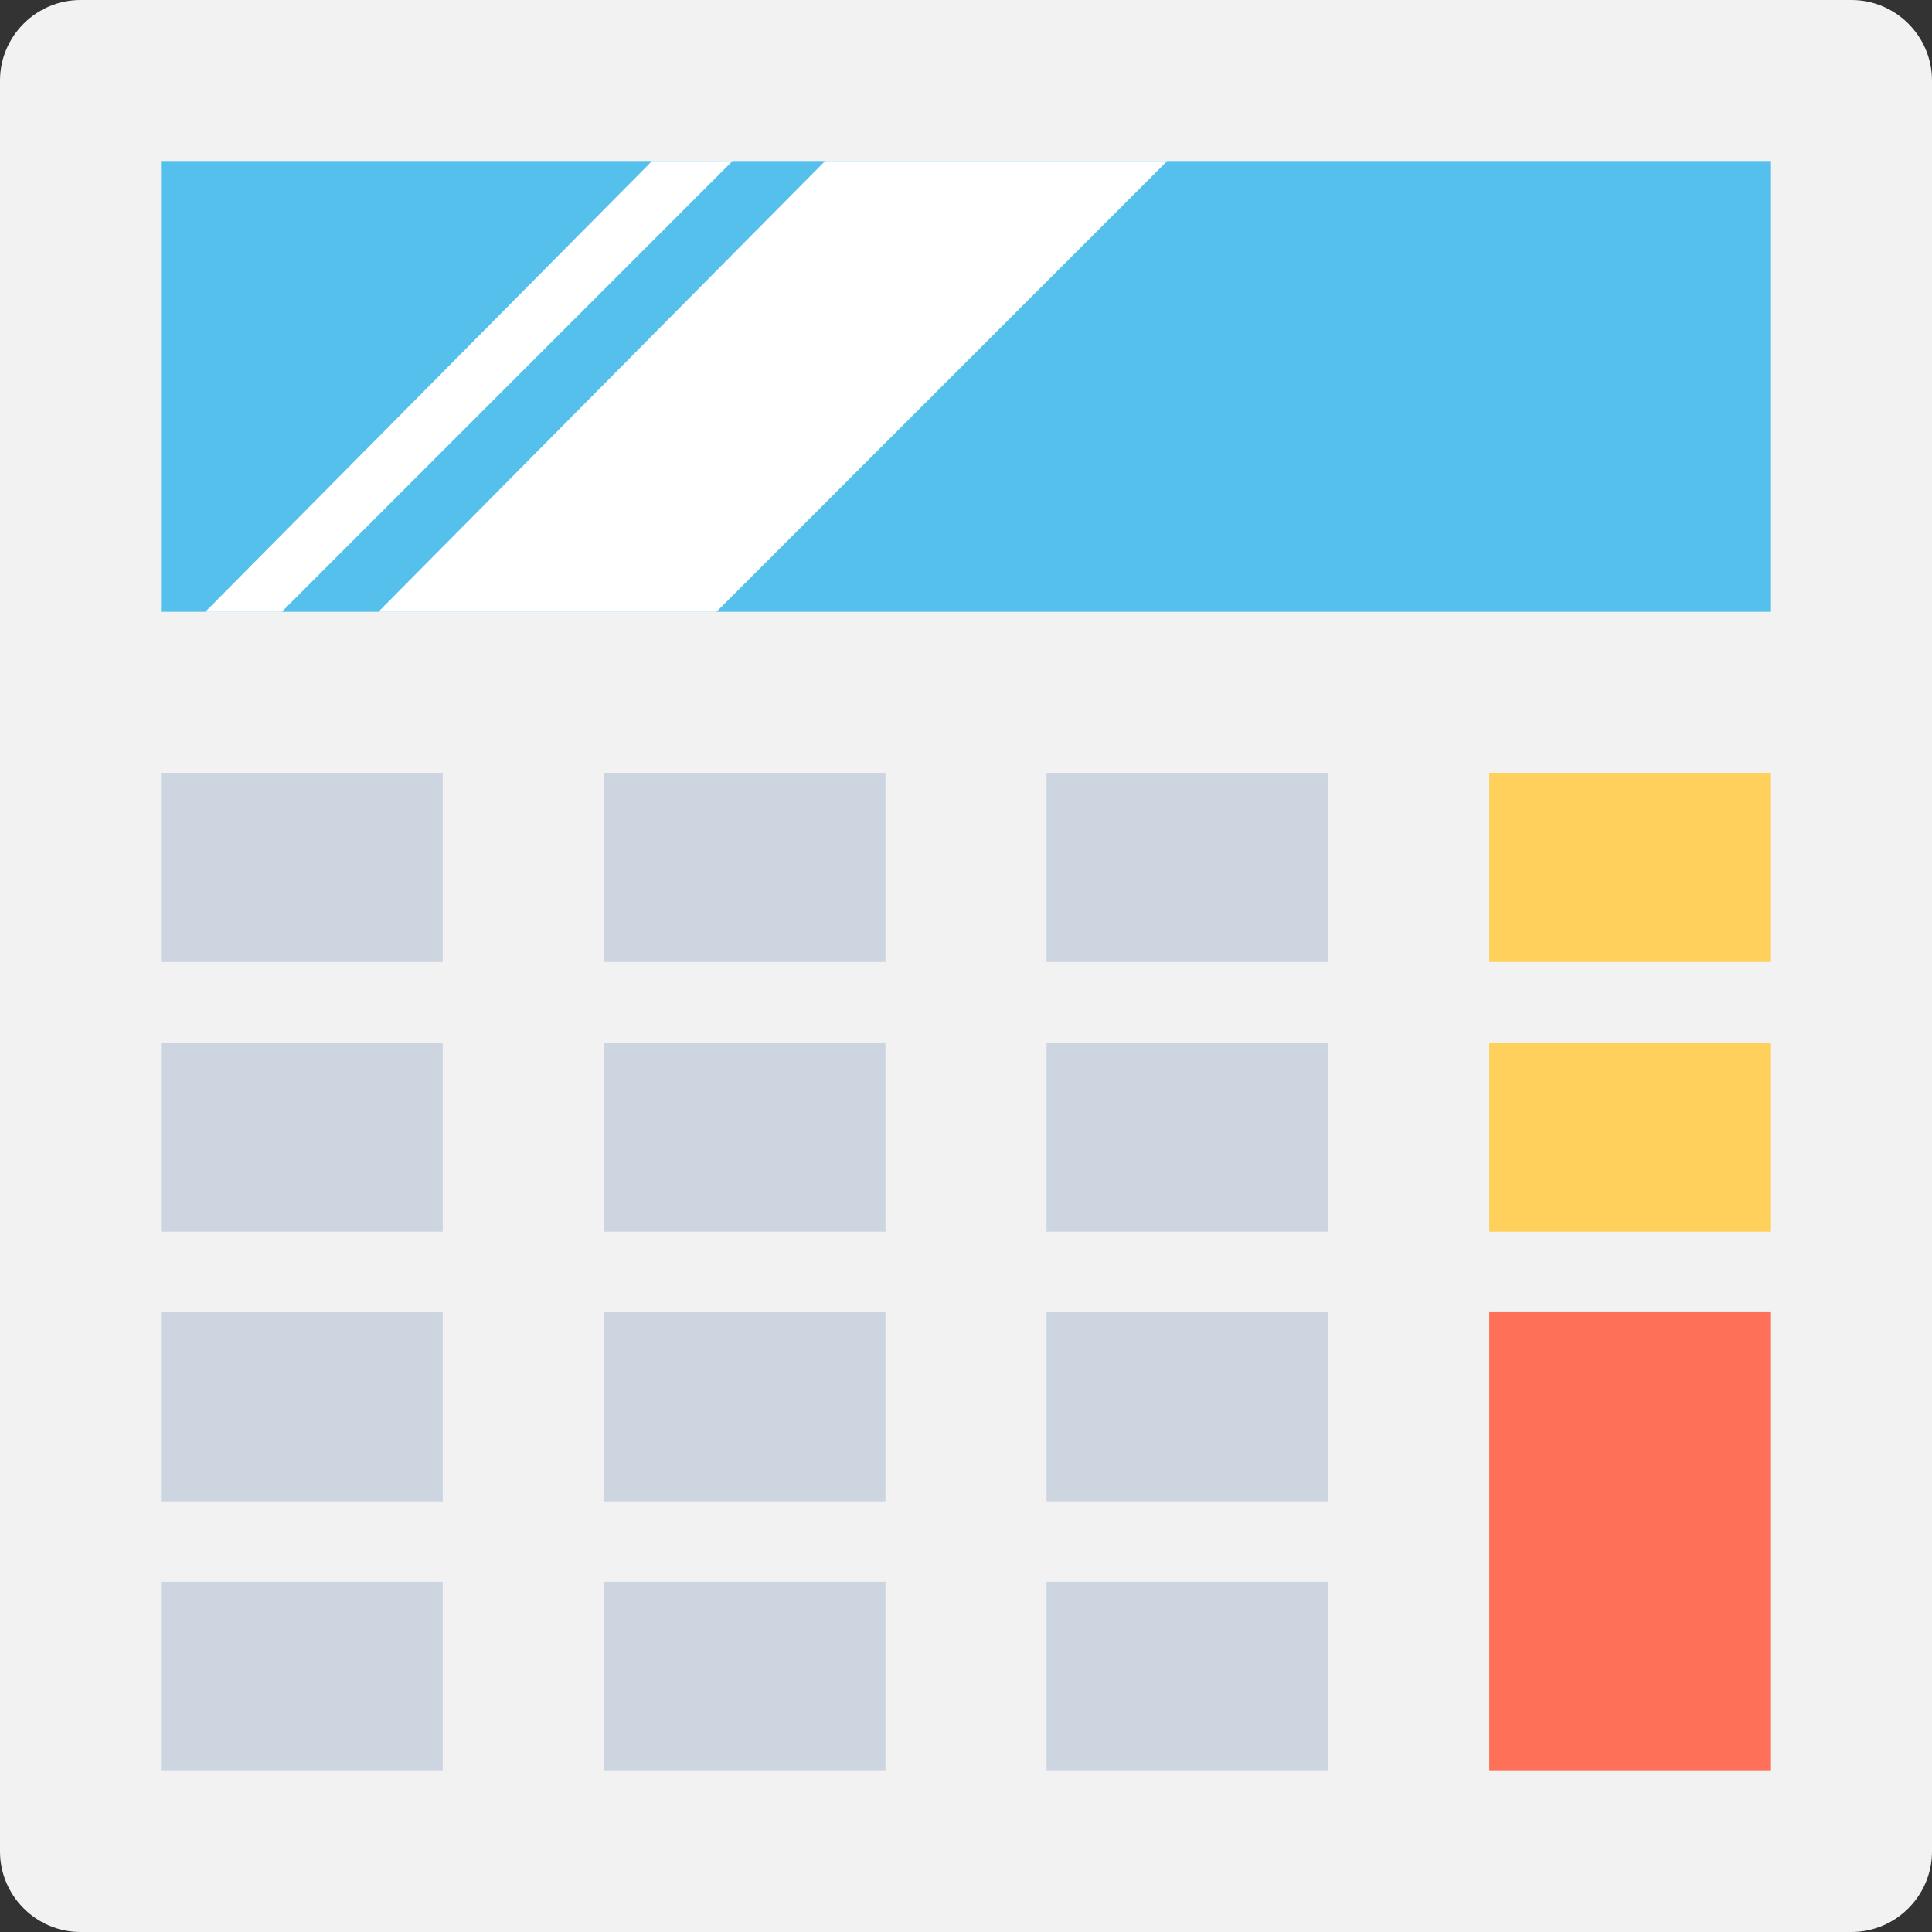 <?xml version="1.0" encoding="utf-8"?>
<!-- Generator: Adobe Illustrator 18.0.0, SVG Export Plug-In . SVG Version: 6.00 Build 0)  -->
<!DOCTYPE svg PUBLIC "-//W3C//DTD SVG 1.1//EN" "http://www.w3.org/Graphics/SVG/1.1/DTD/svg11.dtd">
<svg version="1.1" id="Layer_1" xmlns="http://www.w3.org/2000/svg" xmlns:xlink="http://www.w3.org/1999/xlink" x="0px" y="0px"
	 viewBox="0 0 48 48" enable-background="new 0 0 48 48" xml:space="preserve">
<rect x="0" y="0" width="48" height="48" fill="#333333" stroke="none"/>
<g>
	<path fill="#F2F2F2" d="M46,48H2c-1.1,0-2-0.9-2-2V2c0-1.1,0.9-2,2-2h44c1.1,0,2,0.9,2,2v44C48,47.1,47.1,48,46,48z"/>
	<rect x="4" y="4" fill="#54C0EB" width="40" height="11.2"/>
	<g>
		<polygon fill="#FFFFFF" points="7,15.2 18.2,4 16.2,4 5.1,15.2 		"/>
		<polygon fill="#FFFFFF" points="17.8,15.2 29,4 20.5,4 9.4,15.2 		"/>
	</g>
	<rect x="4" y="19.2" fill="#CDD6E0" width="7" height="4.7"/>
	<rect x="15" y="19.2" fill="#CDD6E0" width="7" height="4.7"/>
	<rect x="26" y="19.2" fill="#CDD6E0" width="7" height="4.7"/>
	<rect x="37" y="19.2" fill="#FFD15C" width="7" height="4.7"/>
	<rect x="4" y="25.9" fill="#CDD6E0" width="7" height="4.7"/>
	<rect x="15" y="25.9" fill="#CDD6E0" width="7" height="4.7"/>
	<rect x="26" y="25.9" fill="#CDD6E0" width="7" height="4.7"/>
	<rect x="37" y="25.9" fill="#FFD15C" width="7" height="4.7"/>
	<rect x="4" y="32.6" fill="#CDD6E0" width="7" height="4.7"/>
	<rect x="15" y="32.6" fill="#CDD6E0" width="7" height="4.7"/>
	<rect x="26" y="32.6" fill="#CDD6E0" width="7" height="4.7"/>
	<rect x="4" y="39.3" fill="#CDD6E0" width="7" height="4.7"/>
	<rect x="15" y="39.3" fill="#CDD6E0" width="7" height="4.7"/>
	<rect x="26" y="39.3" fill="#CDD6E0" width="7" height="4.7"/>
	<rect x="37" y="32.6" fill="#FF7058" width="7" height="11.4"/>
</g>
</svg>
